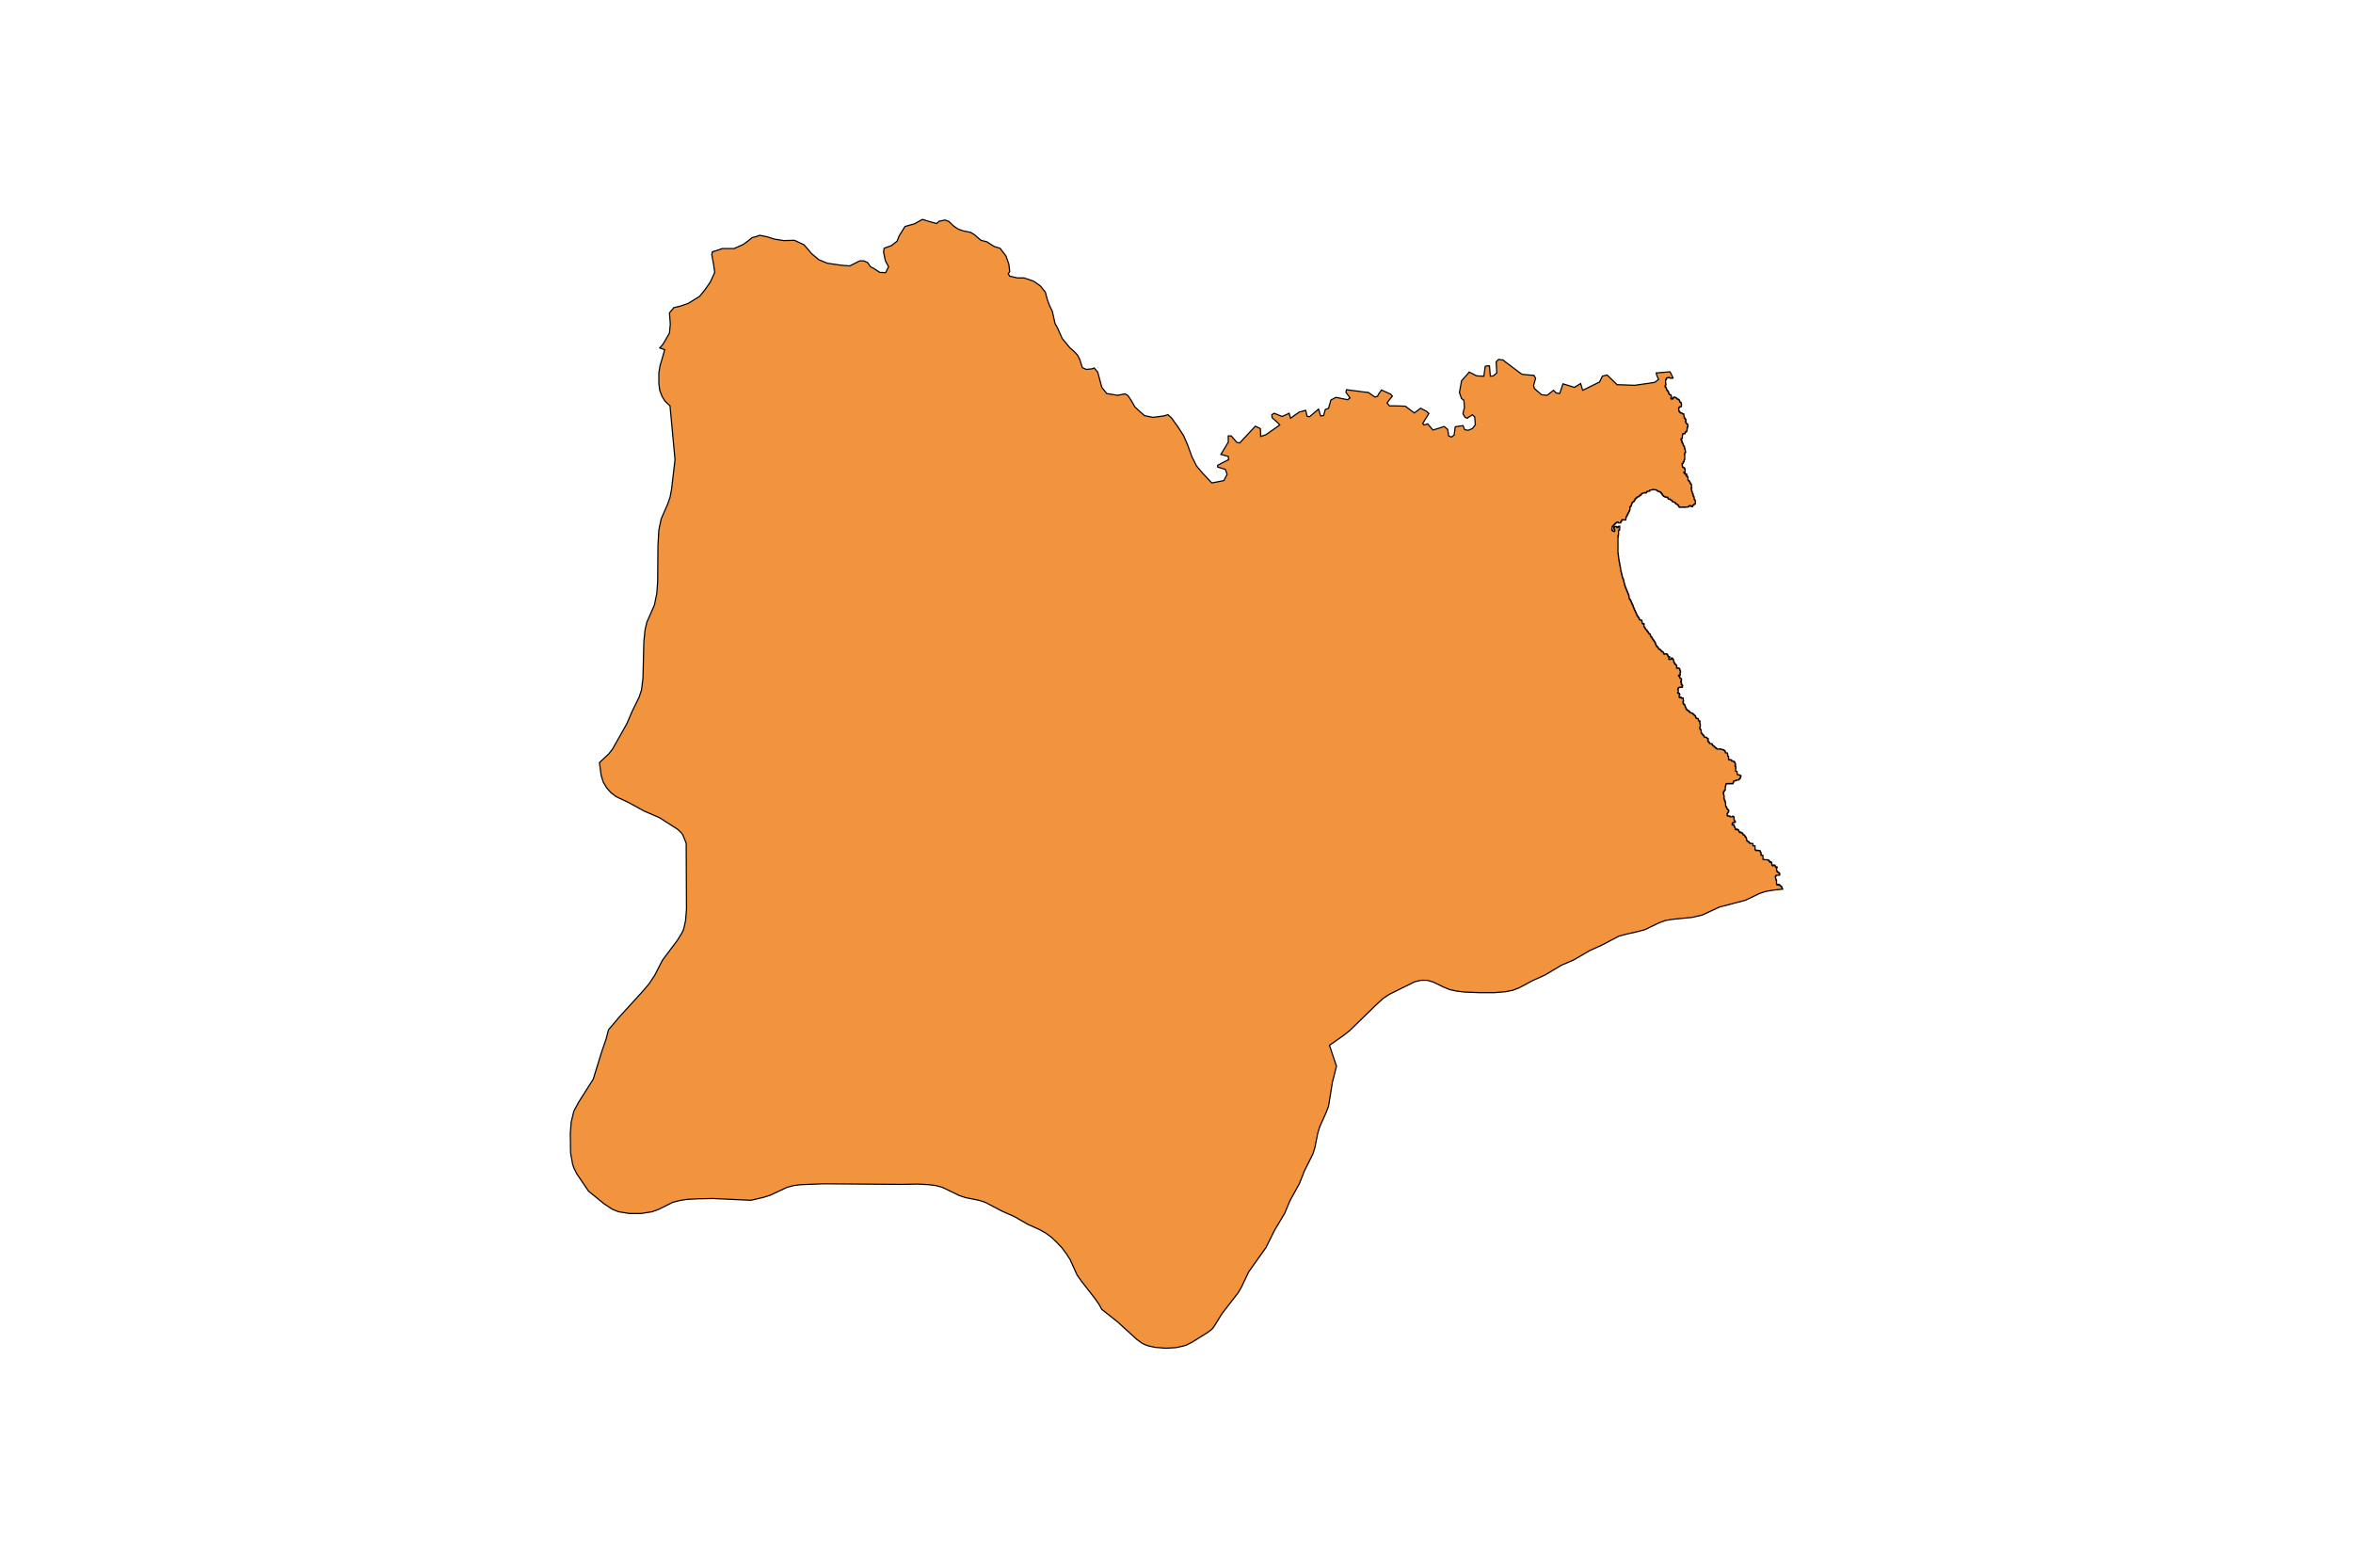 <?xml version="1.0" encoding="utf-8"?>
<!-- Generator: Adobe Illustrator 24.2.3, SVG Export Plug-In . SVG Version: 6.00 Build 0)  -->
<svg version="1.1" id="Layer_1" xmlns="http://www.w3.org/2000/svg" xmlns:xlink="http://www.w3.org/1999/xlink" x="0px" y="0px"
	 viewBox="0 0 800 533" style="enable-background:new 0 0 800 533;" xml:space="preserve">
<style type="text/css">
	.st0{fill:#F2933D;stroke:#000000;stroke-width:0.4;stroke-miterlimit:9;}
</style>
<polygon class="st0" points="606,302.2 606,302.1 605.9,302.1 605.9,301.8 605.8,301.8 605.8,301.6 605.8,301.6 605.8,301.5 
	605.6,301.5 605.6,301.3 605.5,301.3 605.5,301.2 605.3,301.2 605.3,301.1 605.1,301.1 605.1,301 605,301 605,300.7 604.6,300.7 
	604.6,300.9 604.2,300.9 604.2,300.7 604.1,300.7 604.1,300.6 604,300.6 604,300.5 604,300.5 604,299.3 603.9,299.3 603.9,299.1 
	603.8,299.1 603.8,298.8 603.7,298.8 603.7,298.3 603.6,298.3 603.6,298 603.7,298 603.7,297.9 603.8,297.9 603.8,297.7 604,297.7 
	604,297.6 604.9,297.6 604.9,297.5 605,297.5 605,297.4 605.1,297.4 605.1,297 605,297 605,296.9 604.9,296.9 604.9,296.8 
	604.8,296.8 604.8,296.6 604.4,296.6 604.4,296.4 604.3,296.4 604.3,296.3 604.2,296.3 604.2,296.2 604.1,296.2 604.1,295.9 
	604,295.9 604,295.6 604,295.6 604,295.4 604,295.4 604,295.2 604.1,295.2 604.1,295 604.2,295 604.2,294.8 604.1,294.8 
	604.1,294.7 603.8,294.7 603.8,294.8 603.7,294.8 603.7,294.7 603.6,294.7 603.6,294.4 603.5,294.4 603.5,294.2 603.3,294.2 
	603.3,294.1 602.9,294.1 602.9,294.4 602.7,294.4 602.7,294.2 602.5,294.2 602.5,294 602.4,294 602.4,293.4 602.3,293.4 
	602.3,293.2 602.1,293.2 602.1,293 601.8,293 601.8,293.2 601.7,293.2 601.7,292.9 601.6,292.9 601.6,292.7 601.5,292.7 
	601.5,292.6 601.3,292.6 601.3,292.4 600.9,292.4 600.9,292.3 599.8,292.3 599.8,292.2 599.4,292.2 599.4,290.9 599.3,290.9 
	599.3,290.8 598.7,290.8 598.7,290.4 598.8,290.4 598.8,290.2 598.7,290.2 598.7,289.8 598.6,289.8 598.6,289.7 598.5,289.7 
	598.5,289.6 598.5,289.6 598.5,289.3 598.3,289.3 598.3,289.2 597.8,289.2 597.8,289.1 597.5,289.1 597.5,289.2 597.1,289.2 
	597.1,289.1 596.9,289.1 596.9,289 596.8,289 596.8,288.8 596.7,288.8 596.7,287.8 596.7,287.8 596.7,287.6 596.1,287.6 
	596.1,287.5 596,287.5 596,286.8 595.2,286.8 595.2,286.7 594.9,286.7 594.9,286.6 594.7,286.6 594.7,286.3 594.6,286.3 
	594.6,286.2 594.5,286.2 594.5,286.1 594.2,286.1 594.2,286 594,286 594,285.8 594,285.8 594,285.7 593.9,285.7 593.9,285.6 
	593.8,285.6 593.8,285 593.7,285 593.7,284.8 593.6,284.8 593.6,284.6 593.5,284.6 593.5,284.5 593.4,284.5 593.4,284.4 
	593.3,284.4 593.3,284.3 593.2,284.3 593.2,284 593.1,284 593.1,283.9 592.8,283.9 592.8,283.8 592.6,283.8 592.6,283.5 
	592.5,283.5 592.5,283.3 592.4,283.3 592.4,283.2 592.1,283.2 592.1,283.1 591.9,283.1 591.9,282.9 591.7,282.9 591.7,283.1 
	591.5,283.1 591.5,282.9 591.4,282.9 591.4,282.8 591.3,282.8 591.3,282.7 591.2,282.7 591.2,282.5 591.2,282.5 591.2,282.3 
	591.1,282.3 591.1,282.2 590.9,282.2 590.9,282.1 590.8,282.1 590.8,282 590.6,282 590.6,281.9 590.5,281.9 590.5,282 590.4,282 
	590.4,282.1 590.1,282.1 590.1,281.9 590,281.9 590,281.5 589.9,281.5 589.9,281.4 589.8,281.4 589.8,281.1 589.7,281.1 589.7,281 
	589.6,281 589.6,280.4 589.2,280.4 589.2,280.5 589,280.5 589,280.4 588.9,280.4 588.9,280.1 589,280.1 589,279.8 589.2,279.8 
	589.2,279.7 589.5,279.7 589.5,279.6 590,279.6 590,279.3 589.9,279.3 589.9,279.2 589.8,279.2 589.8,279 589.7,279 589.7,278.9 
	589.6,278.9 589.6,278.4 589.5,278.4 589.5,278.1 589.6,278.1 589.6,277.8 589.5,277.8 589.5,277.7 589.3,277.7 589.3,277.5 
	589.1,277.5 589.1,277.7 588.2,277.7 588.2,277.5 588,277.5 588,277.4 587.9,277.4 587.9,277.5 587.5,277.5 587.5,277.4 
	587.4,277.4 587.4,277.3 587.3,277.3 587.3,277.2 587.2,277.2 587.2,276.7 587.3,276.7 587.3,276.5 587.4,276.5 587.4,276.3 
	587.5,276.3 587.5,276.2 587.6,276.2 587.6,276.1 587.7,276.1 587.7,275.7 587.8,275.7 587.8,275.6 587.7,275.6 587.7,275.5 
	587.6,275.5 587.6,275.4 587.6,275.4 587.6,275.3 587.4,275.3 587.4,275.1 587.3,275.1 587.3,275 587.2,275 587.2,274.9 
	587.1,274.9 587.1,274.5 587,274.5 587,274.4 586.9,274.4 586.9,274.3 586.8,274.3 586.8,274.1 586.7,274.1 586.7,273.3 
	586.7,273.3 586.7,273 586.6,273 586.6,272.5 586.5,272.5 586.5,272.3 586.4,272.3 586.4,272.1 586.3,272.1 586.3,271.8 
	586.2,271.8 586.2,271.4 586.1,271.4 586.1,271.3 586.2,271.3 586.2,270.6 586.1,270.6 586.1,270.1 586,270.1 586,269.8 
	585.9,269.8 585.9,269.4 586,269.4 586,269.2 586.1,269.2 586.1,269.1 586.2,269.1 586.2,268.9 586.3,268.9 586.3,268.8 
	586.4,268.8 586.4,268.6 586.5,268.6 586.5,268.5 586.6,268.5 586.6,267.4 586.7,267.4 586.7,267.2 586.7,267.2 586.7,267 
	586.8,267 586.8,266.6 586.9,266.6 586.9,266.5 587.2,266.5 587.2,266.4 587.5,266.4 587.5,266.5 587.8,266.5 587.8,266.4 
	587.9,266.4 587.9,266.5 588.1,266.5 588.3,266.5 588.3,266.4 588.8,266.4 588.8,266.5 589,266.5 589,266.4 589.2,266.4 
	589.2,266.2 589.3,266.2 589.3,266 589.4,266 589.4,265.8 589.4,265.8 589.4,265.6 589.6,265.6 589.6,265.5 590,265.5 590,265.4 
	590.3,265.4 590.3,265.3 590.4,265.3 590.4,265.2 591.2,265.2 591.2,265 591.3,265 591.3,264.9 591.4,264.9 591.4,264.8 
	591.5,264.8 591.5,264.7 591.6,264.7 591.6,264.6 591.7,264.6 591.7,264.3 591.8,264.3 591.8,264.1 591.9,264.1 591.9,263.8 
	591.8,263.8 591.8,263.7 591.7,263.7 591.7,263.6 591.5,263.6 591.5,263.5 591.2,263.5 591.2,263.4 590.7,263.4 590.7,263.2 
	590.6,263.2 590.6,262.7 590.6,262.3 590.3,262.3 590.3,262.2 590.1,262.2 590.1,261.3 590.2,261.3 590.2,260.7 590,260.7 
	590,260.6 589.9,260.6 589.9,260.2 590,260.2 590,260.1 590.1,260.1 590.1,259.9 590,259.9 590,259.6 589.9,259.6 589.9,259.3 
	589.8,259.3 589.8,259.2 589.7,259.2 589.7,259 589.6,259 589.6,258.9 589.4,258.9 589.4,258.8 588.9,258.8 588.9,258.7 
	588.8,258.7 588.8,258.6 588.7,258.6 588.7,258.4 588.5,258.4 588.5,258.3 588,258.3 588,258.4 587.9,258.4 587.9,258.3 
	587.8,258.3 587.8,258.1 587.7,258.1 587.7,257.2 587.6,257.2 587.6,257.1 587.4,257.1 587.4,256.4 587.4,256.3 587.3,256.3 
	587.3,256 586.7,256 586.7,255.8 586.6,255.8 586.6,255.5 586.5,255.5 586.5,255.3 586.4,255.3 586.4,255.2 586.3,255.2 
	586.3,255.1 586,255.1 586,254.9 585.7,254.9 585.7,254.8 585.1,254.8 585.1,254.7 584.9,254.7 584.9,254.6 584.7,254.6 
	584.7,254.7 583.9,254.7 583.9,254.6 583.7,254.6 583.7,254.5 583.5,254.5 583.5,254.3 583.3,254.3 583.3,254.2 583.2,254.2 
	583.2,254.1 583.1,254.1 583.1,254 583,254 583,253.9 582.9,253.9 582.9,253.7 582.6,253.7 582.6,253.6 582.4,253.6 582.4,253.4 
	582.3,253.4 582.3,253.3 582.2,253.3 582.2,253.1 582.1,253.1 582.1,253 582.1,253 582.1,252.9 581.7,252.9 581.7,252.8 
	581.2,252.8 581.2,252.7 581.2,252.7 581.2,252.4 581.1,252.4 581.1,252.3 581,252.3 581,252.2 580.7,252.2 580.7,251.9 
	580.6,251.9 580.6,251.8 580.7,251.8 580.7,251.7 580.8,251.7 580.8,251.2 580.7,251.2 580.7,251.1 580.5,251.1 580.5,251 
	580.3,251 580.3,250.9 580.3,250.9 580.3,250.7 579.6,250.7 579.6,250.6 579.5,250.6 579.5,250.4 579.4,250.4 579.4,250.3 
	579.3,250.3 579.3,250.1 579.2,250.1 579.2,250 579.1,250 579.1,249.9 579,249.9 579,249.8 578.9,249.8 578.9,249.7 578.8,249.7 
	578.8,249.5 578.7,249.5 578.7,249.4 578.6,249.4 578.6,249.3 578.5,249.3 578.5,249.2 578.4,249.2 578.4,248.9 578.4,248.9 
	578.4,248.3 578.3,248.3 578.3,248.1 578.2,248.1 578.2,248 578.1,248 578.1,247.9 578,247.9 578,247.7 577.9,247.7 577.9,247.3 
	578,247.3 578,247 578.1,247 578.1,246.3 578,246.3 578,245.8 577.9,245.8 577.9,245.3 578,245.3 578,245.2 577.8,245.2 
	577.8,245.1 577.5,245.1 577.5,245 577.5,245 577.5,244.7 577.4,244.7 577.4,244.4 577.3,244.4 577.3,244.3 576.8,244.3 
	576.8,244.1 576.6,244.1 576.6,244 576.6,244 576.6,243.9 576.5,243.9 576.5,243.5 576.4,243.5 576.4,243.4 576.3,243.4 
	576.3,243.3 576.2,243.3 576.2,243.2 576,243.2 576,243 575.9,243 575.9,242.9 575.7,242.9 575.7,242.8 575.7,242.8 575.7,242.7 
	575.5,242.7 575.5,242.6 575.4,242.6 575.4,242.4 574.8,242.4 574.8,242.3 574.7,242.3 574.7,242.2 574.6,242.2 574.6,242.1 
	574.5,242.1 574.5,242 574.3,242 574.3,241.8 574.2,241.8 574.2,241.7 574,241.7 574,241.6 573.9,241.6 573.9,241.5 573.7,241.5 
	573.7,241.4 573.5,241.4 573.5,241.1 573.3,241.1 573.3,240.9 573.2,240.9 573.2,240.6 573.1,240.6 573.1,240.4 573,240.4 
	573,240.2 572.9,240.2 572.9,240 572.9,240 572.9,239.8 572.8,239.8 572.8,239.6 572.6,239.6 572.6,239.4 572.5,239.4 572.5,239.3 
	572.3,239.3 572.3,239 572.2,239 572.2,238.7 572.3,238.7 572.3,238.4 572.4,238.4 572.4,238.2 572.3,238.2 572.3,237.4 
	572.2,237.4 572.2,237.3 572.1,237.3 572.1,237.4 571.7,237.4 571.7,237.3 571.6,237.3 571.6,237.2 571.5,237.2 571.5,237 
	571.2,237 571.2,237.2 571,237.2 571,237 570.9,237 570.9,236.4 571.1,236.4 571.1,236 571,236 571,235.8 570.9,235.8 570.9,235.7 
	570.4,235.7 570.4,235.5 570.5,235.5 570.5,235.4 570.6,235.4 570.6,234.5 570.4,234.5 570.4,234.4 570.5,234.4 570.5,234 
	570.7,234 570.7,233.8 570.9,233.8 570.9,233.7 571.3,233.7 571.3,233.6 571.4,233.6 571.4,233.7 572,233.7 572,233.4 571.9,233.4 
	571.9,233.3 572,233.3 572,233.2 572.1,233.2 572.1,233.1 572,233.1 572,233 571.9,233 571.9,232.8 571.8,232.8 571.8,232.7 
	571.6,232.7 571.6,232.6 571.7,232.6 571.7,232.1 571.6,232.1 571.6,231.9 571.4,231.9 571.4,231.6 571.6,231.6 571.6,231.4 
	571.7,231.4 571.7,230.8 571.5,230.8 571.5,230.7 571.3,230.7 571.3,230.5 571.2,230.5 571.2,230.4 571.1,230.4 571.1,230.3 
	571,230.3 571,230.2 571.1,230.2 571.1,230.1 571.1,230.1 571.1,229.9 570.9,229.9 570.9,229.8 570.7,229.8 570.7,229.6 571,229.6 
	571,229.5 571.3,229.5 571.3,229.3 571.2,229.3 571.2,228.7 571.3,228.7 571.3,228.5 571.4,228.5 571.4,228.3 571.3,228.3 
	571.3,228 571.2,228 571.2,227.8 571.1,227.8 571.1,227.7 571.1,227.7 571.1,227.4 571,227.4 571,227.3 570.9,227.3 570.9,227.2 
	570.6,227.2 570.6,227.1 570.4,227.1 570.4,227.2 570,227.2 570,226.9 570.1,226.9 570.1,226.3 570,226.3 570,226.2 569.9,226.2 
	569.9,226.1 569.8,226.1 569.8,226 569.7,226 569.7,225.9 569.6,225.9 569.6,225.7 569.4,225.7 569.4,225.5 569.3,225.5 
	569.3,225.4 569.3,225.4 569.3,225.3 569.2,225.3 569.2,225.1 569.1,225.1 569.1,224.9 569,224.9 569,224.3 568.9,224.3 
	568.9,224.2 568.8,224.2 568.8,224.1 568.7,224.1 568.7,223.9 568.6,223.9 568.6,223.8 568.5,223.8 568.5,223.7 568.3,223.7 
	568.3,223.8 568.2,223.8 568.2,224.1 568,224.1 568,224.2 567.4,224.2 567.4,223.8 567.5,223.8 567.5,223.7 567.5,223.7 
	567.5,223.6 567.6,223.6 567.6,223.5 567.7,223.5 567.7,223.3 567.3,223.3 567.3,223.2 567.2,223.2 567.2,223.1 567.1,223.1 
	567.1,222.9 567,222.9 567,222.6 566.9,222.6 566.9,222.5 566.8,222.5 566.8,222.4 566.7,222.4 566.7,222.3 566.6,222.3 
	566.6,222.4 566.3,222.4 566.3,222.3 565.9,222.3 565.9,222.4 565.7,222.4 565.7,222.1 565.6,222.1 565.6,221.9 565.6,221.9 
	565.6,221.8 565.5,221.8 565.5,221.7 565.2,221.7 565.2,221.5 565,221.5 565,221.4 564.9,221.4 564.9,221.3 564.8,221.3 
	564.8,221.2 564.7,221.2 564.7,221.1 564.6,221.1 564.6,220.9 564.3,220.9 564.3,220.8 564.2,220.8 564.2,220.7 564.1,220.7 
	564.1,220.6 563.9,220.6 563.9,220.5 563.8,220.5 563.8,220.2 563.8,220.2 563.8,220.1 563.7,220.1 563.7,220 563.6,220 
	563.6,219.9 563.3,219.9 563.3,219.7 563.2,219.7 563.2,219.4 563.1,219.4 563.1,219.3 563,219.3 563,219.1 562.9,219.1 562.9,219 
	562.9,219 562.9,218.7 562.8,218.7 562.8,218.5 562.7,218.5 562.7,218.3 562.6,218.3 562.6,218.1 562.4,218.1 562.4,217.8 
	562.3,217.8 562.3,217.7 562.2,217.7 562.2,217.6 562.1,217.6 562.1,217.5 562,217.5 562,217.3 561.9,217.3 561.9,217.2 
	561.8,217.2 561.8,217 561.7,217 561.7,216.7 561.5,216.7 561.5,216.6 561.4,216.6 561.4,216.5 561.3,216.5 561.3,216.2 
	561.2,216.2 561.2,216.1 561.1,216.1 561.1,216 561.1,216 561.1,215.6 560.9,215.6 560.9,215.5 560.7,215.5 560.7,215.4 
	560.6,215.4 560.6,215.3 560.5,215.3 560.5,215 560.4,215 560.4,214.9 560.3,214.9 560.3,214.8 560.2,214.8 560.2,214.7 
	560.1,214.7 560.1,214.6 560,214.6 560,214.4 559.9,214.4 559.9,214.1 559.6,214.1 559.6,214 559.5,214 559.5,213.8 559.4,213.8 
	559.4,213.6 559.3,213.6 559.3,213.5 559.2,213.5 559.2,213.4 559.2,213.4 559.2,213.2 559,213.2 559,213 558.9,213 558.9,212.4 
	559,212.4 559,212.2 558.9,212.2 558.9,212 558.7,212 558.7,212.2 558.6,212.2 558.6,212 558.4,212 558.4,211.9 558.3,211.9 
	558.3,211.6 558.3,211.6 558.3,211.2 558.2,211.2 558.2,211 558.1,211 558.1,210.8 557.6,210.8 557.5,210.8 557.5,210.7 
	557.4,210.7 557.4,210.5 557.4,210.5 557.4,210.4 557.3,210.4 557.3,210.1 557.2,210.1 557.2,210 557.1,210 557.1,209.9 557,209.9 
	557,209.8 556.9,209.8 556.9,209.5 556.8,209.5 556.8,209.4 556.7,209.4 556.7,209.3 556.6,209.3 556.6,209.2 556.5,209.2 
	556.5,208.9 556.5,208.9 556.5,208.8 556.4,208.8 556.4,208.6 556.3,208.6 556.3,208.4 556.2,208.4 556.2,208.2 556.1,208.2 
	556.1,208 556,208 556,207.7 555.9,207.7 555.9,207.5 555.8,207.5 555.8,207.4 555.7,207.4 555.7,207.1 555.6,207.1 555.6,207 
	555.6,207 555.6,206.9 555.5,206.9 555.5,206.6 555.4,206.6 555.4,206.4 555.3,206.4 555.3,206 555.2,206 555.2,205.8 555.1,205.8 
	555.1,205.6 555,205.6 555,205.4 554.9,205.4 554.9,205.2 554.8,205.2 554.8,205 554.7,205 554.7,204.8 554.7,204.8 554.7,204.6 
	554.6,204.6 554.6,204.5 554.5,204.5 554.5,204.2 554.4,204.2 554.4,204 554.3,204 554.3,203.9 554.2,203.9 554.2,203.8 
	554.1,203.8 554.1,203.6 554,203.6 554,203.5 553.9,203.5 553.9,202.8 553.8,202.8 553.8,202.5 553.8,202.5 553.8,202.3 
	553.7,202.3 553.7,202.1 553.6,202.1 553.6,201.8 553.5,201.8 553.5,201.6 553.4,201.6 553.4,201.3 553.3,201.3 553.3,201.1 
	553.2,201.1 553.2,200.9 553.1,200.9 553.1,200.6 553,200.6 553,200.4 552.9,200.4 552.9,200.1 552.8,200.1 552.8,199.9 
	552.8,199.9 552.8,199.8 552.7,199.8 552.7,199.7 552.6,199.7 552.6,199.3 552.5,199.3 552.5,199.1 552.4,199.1 552.4,198.7 
	552.3,198.7 552.3,198.3 552.2,198.3 552.2,197.9 552.1,197.9 552.1,197.4 552,197.4 552,197 551.9,197 551.9,196.8 551.8,196.8 
	551.8,196.7 551.7,196.7 551.7,196.3 551.6,196.3 551.6,195.9 551.5,195.9 551.5,195.5 551.4,195.5 551.4,195.1 551.3,195.1 
	551.3,194.7 551.2,194.7 551.2,194.3 551.1,194.3 551.1,193.9 551,193.9 551,193.5 551,193.5 551,193.1 550.9,193.1 550.9,192.6 
	550.8,192.6 550.8,192.1 550.7,192.1 550.7,191.5 550.6,191.5 550.6,191 550.5,191 550.5,190.5 550.4,190.5 550.4,189.8 
	550.3,189.8 550.3,189 550.2,189 550.2,188.2 550.1,188.2 550.1,187.4 550.1,187.4 550.1,183.3 550.1,183.3 550.1,182.5 
	550.2,182.5 550.2,182.4 550.1,182.4 550.1,182 550.2,182 550.2,181.9 550.3,181.9 550.3,180.4 550.4,180.4 550.4,180.2 
	550.6,180.2 550.6,180.1 550.7,180.1 550.7,178.9 550.4,178.9 550.4,179 550.3,179 550.3,179.1 550.2,179.1 550.2,179.2 
	550.1,179.2 550.1,179.4 549.8,179.4 549.8,179.2 549.7,179.2 549.7,179.1 549.6,179.1 549.6,179 549.1,179 549.1,179.1 
	548.9,179.1 548.9,179.2 548.8,179.2 548.8,179.4 548.7,179.4 548.7,179.7 548.8,179.7 548.8,180 548.9,180 548.9,180.1 549,180.1 
	549,180.6 548.9,180.6 548.9,180.7 548.7,180.7 548.7,180.6 548.3,180.6 548.3,180.4 548.3,180.4 548.3,180.3 548,180.3 548,180 
	548.1,180 548.1,179.2 548.2,179.2 548.2,179 548.3,179 548.3,178.9 548.4,178.9 548.4,178.8 548.5,178.8 548.5,178.6 548.7,178.6 
	548.7,178.5 548.8,178.5 548.8,178.4 548.9,178.4 548.9,178.3 549,178.3 549,178.2 549.1,178.2 549.1,178 549.3,178 549.3,177.8 
	549.6,177.8 549.6,177.7 549.7,177.7 549.7,177.5 550.2,177.5 550.2,177.8 551,177.8 551,177.7 551,177.7 551,177.5 551.1,177.5 
	551.1,177.4 551.2,177.4 551.2,177.2 551.3,177.2 551.3,177.1 551.4,177.1 551.4,176.8 551.5,176.8 551.5,176.7 551.9,176.7 
	551.9,176.8 552.7,176.8 552.7,176.6 552.8,176.6 552.8,176.2 552.8,176.2 552.8,176 552.9,176 552.9,175.7 553,175.7 553,175.5 
	553.1,175.5 553.1,175.4 553.2,175.4 553.2,175.1 553.3,175.1 553.3,175 553.4,175 553.4,174.8 553.5,174.8 553.5,174.5 
	553.6,174.5 553.6,174.4 553.7,174.4 553.7,174.3 553.8,174.3 553.8,174.3 553.8,174.1 553.8,174.1 553.8,173.9 553.9,173.9 
	553.9,173.8 554,173.8 554,173.6 554.1,173.6 554.1,173.2 554.2,173.2 554.2,172.6 554.1,172.6 554.1,172.4 554.2,172.4 
	554.2,172.3 554.4,172.3 554.4,172.1 554.5,172.1 554.5,172 554.6,172 554.6,171.9 554.7,171.9 554.7,171.7 554.7,171.7 
	554.7,171.4 554.8,171.4 554.8,171.2 554.9,171.2 554.9,170.9 555,170.9 555,170.8 555.1,170.8 555.1,170.7 555.3,170.7 
	555.3,170.6 555.4,170.6 555.4,170.5 555.6,170.5 555.6,170.3 555.6,170.3 555.6,170.2 555.7,170.2 555.7,170.1 555.8,170.1 
	555.8,170 555.9,170 555.9,169.7 556,169.7 556,169.6 556.1,169.6 556.1,169.5 556.2,169.5 556.2,169.4 556.4,169.4 556.4,169.3 
	556.5,169.3 556.5,169.1 556.6,169.1 556.6,169 556.8,169 556.8,168.9 557.1,168.9 557.1,168.9 557.1,168.9 557.1,168.8 
	557.2,168.8 557.3,168.8 557.3,168.7 557.4,168.7 557.4,168.5 557.5,168.5 557.5,168.4 557.6,168.4 557.7,168.4 557.7,168.3 
	557.8,168.3 557.8,168.4 557.9,168.4 557.9,168.2 558,168.2 558,168.1 558.1,168.1 558.1,167.9 558.2,167.9 558.2,167.8 
	558.4,167.8 558.4,167.7 558.7,167.7 558.7,167.6 559.2,167.6 559.2,167.5 559.5,167.5 559.5,167.6 559.7,167.6 559.7,167.5 
	559.8,167.5 559.8,167.3 559.9,167.3 559.9,167.2 560,167.2 560,167.1 560.3,167.1 560.3,167 560.8,167 560.8,166.9 560.9,166.9 
	560.9,166.7 561,166.7 561,166.6 561.7,166.6 561.7,166.5 562,166.5 562,166.4 562.1,166.4 562.1,166.5 562.9,166.5 562.9,166.6 
	563.2,166.6 563.2,166.7 563.4,166.7 563.4,166.9 563.7,166.9 563.7,167 563.8,167 563.8,167.1 564.1,167.1 564.1,167.2 
	564.4,167.2 564.4,167.3 564.6,167.3 564.6,167.5 564.7,167.5 564.7,167.6 564.8,167.6 564.8,167.7 564.9,167.7 564.9,167.8 
	565,167.8 565,167.9 565.1,167.9 565.1,168.1 565.2,168.1 565.2,168.3 565.3,168.3 565.3,168.4 565.4,168.4 565.4,168.5 
	565.6,168.5 565.6,168.7 565.6,168.7 565.6,168.8 566,168.8 566,168.9 566.1,168.9 566.1,169 566.4,169 566.4,169.1 566.7,169.1 
	566.7,169 566.9,169 566.9,169.1 567,169.1 567,169.3 567.1,169.3 567.1,169.5 567.2,169.5 567.2,169.6 567.3,169.6 567.3,169.7 
	567.8,169.7 567.8,169.9 568,169.9 568,170 568.2,170 568.2,170.1 568.4,170.1 568.4,170.2 568.4,170.2 568.4,170.3 568.6,170.3 
	568.6,170.5 568.7,170.5 568.7,170.6 568.8,170.6 568.8,170.7 569.3,170.7 569.3,170.8 569.5,170.8 569.5,170.9 569.6,170.9 
	569.6,171.1 569.7,171.1 569.7,171.3 569.9,171.3 569.9,171.4 570.1,171.4 570.1,171.5 570.4,171.5 570.4,171.7 570.5,171.7 
	570.5,171.8 570.6,171.8 570.6,171.9 570.7,171.9 570.7,172 570.8,172 570.8,172.3 570.9,172.3 570.9,172.4 571.1,172.4 
	571.1,172.5 571.6,172.5 571.6,172.4 572.1,172.4 572.1,172.5 572.4,172.5 572.4,172.4 572.8,172.4 572.8,172.5 573,172.5 
	573,172.4 573.9,172.4 573.9,172.3 574.2,172.3 574.2,172.1 574.3,172.1 574.3,172 574.5,172 574.5,171.9 574.7,171.9 574.7,172 
	574.9,172 574.9,172.1 575.1,172.1 575.1,172.3 575.4,172.3 575.4,172.1 575.5,172.1 575.5,171.9 575.6,171.9 575.6,171.8 
	575.7,171.8 575.7,171.7 575.9,171.7 575.9,171.5 576.1,171.5 576.1,171.4 576.3,171.4 576.3,171.3 576.4,171.3 576.4,170.2 
	576.3,170.2 576.3,170 576.2,170 576.2,169.9 576.1,169.9 576.1,169.7 576,169.7 576,169 575.9,169 575.9,168.8 575.9,168.8 
	575.7,168.8 575.7,168.5 575.7,168.5 575.7,168.4 575.6,168.4 575.6,168.3 575.7,168.3 575.7,168.1 575.6,168.1 575.6,167.9 
	575.5,167.9 575.5,167.8 575.4,167.8 575.4,167.3 575.3,167.3 575.3,167.1 575.2,167.1 575.2,166.7 575.1,166.7 575.1,166.3 
	575,166.3 575,165.9 575.2,165.9 575.2,165.8 575.1,165.8 575.1,164.8 575,164.8 575,164.6 574.8,164.6 574.8,164.5 574.8,164.5 
	574.8,164.3 574.7,164.3 574.7,164.2 574.6,164.2 574.6,164 574.5,164 574.5,163.7 574.4,163.7 574.4,163.6 574.3,163.6 
	574.3,163.5 574.2,163.5 574.2,163.4 574,163.4 574,163.2 573.9,163.2 573.9,162.4 573.9,162.4 573.9,162.3 573.8,162.3 573.8,162 
	573.7,162 573.7,161.9 573.4,161.9 573.4,161.8 573.3,161.8 573.3,161.7 573.4,161.7 573.4,161.4 573.5,161.4 573.5,161.3 
	573.4,161.3 573.4,161.2 573.3,161.2 573.3,161.1 573.2,161.1 573.2,161.3 573,161.3 573,161.1 572.9,161.1 572.9,161 572.7,161 
	572.7,160.8 572.6,160.8 572.6,160.7 572.5,160.7 572.5,160.5 572.7,160.5 572.7,160.6 572.9,160.6 572.9,160.2 572.9,160.2 
	572.9,159.8 572.9,159.8 572.9,159.5 572.8,159.5 572.8,159.3 572.7,159.3 572.7,159 572.3,159 572.3,158.9 572.2,158.9 
	572.2,158.8 572.1,158.8 572.1,158.7 572,158.7 572,158.4 572,158.4 572,158.1 571.9,158.1 571.9,157.7 572,157.7 572,157.6 
	572.1,157.6 572.1,157.5 572.3,157.5 572.3,157.1 572.4,157.1 572.4,157 572.5,157 572.5,156.9 572.6,156.9 572.6,156.3 
	572.7,156.3 572.7,156.2 572.8,156.2 572.8,154.7 572.7,154.7 572.7,154.4 572.8,154.4 572.8,154 572.9,154 572.9,153.9 573,153.9 
	573,153.8 573.1,153.8 573.1,153.6 573,153.6 573,153 572.9,153 572.9,152.9 572.9,152.9 572.9,152.6 572.8,152.6 572.8,152.3 
	572.7,152.3 572.7,151.8 572.6,151.8 572.6,151.7 572.5,151.7 572.5,151.6 572.4,151.6 572.4,151.4 572.3,151.4 572.3,151.1 
	572.2,151.1 572.2,150.8 572.1,150.8 572.1,150.6 572,150.6 572,150.5 571.9,150.5 571.9,150.4 571.8,150.4 571.8,150.3 
	571.9,150.3 571.9,150 571.8,150 571.8,149.8 571.7,149.8 571.7,149.7 571.6,149.7 571.6,149.4 571.5,149.4 571.5,149.3 
	571.6,149.3 571.6,149.2 571.8,149.2 571.8,149.1 571.9,149.1 571.9,148.9 572,148.9 572,148.2 572,148.2 572,148 572.1,148 
	572.1,147.5 572.3,147.5 572.3,147.4 572.4,147.4 572.4,147.5 572.9,147.5 572.9,147.4 572.9,147.4 572.9,147 573,147 573,146.9 
	573.1,146.9 573.2,146.9 573.2,146.8 573.3,146.8 573.3,146.7 573.5,146.7 573.5,146.3 573.6,146.3 573.6,145.8 573.7,145.8 
	573.7,145.6 573.6,145.6 573.6,145.5 573.7,145.5 573.7,145.1 573.9,145.1 573.9,144.5 573.8,144.5 573.8,144.4 573.8,144.3 
	573.7,144.3 573.7,144.1 573.5,144.1 573.5,144 573.3,144 573.3,143.8 573.2,143.8 573.2,143.4 573.1,143.4 573.1,143.3 573,143.3 
	573,143.2 573.1,143.2 573.1,143.1 573.2,143.1 573.2,142.6 573.1,142.6 573.1,142.5 572.9,142.5 572.9,142.3 572.9,142.3 
	572.9,142.2 572.8,142.2 572.8,142.1 572.7,142.1 572.7,142 572.6,142 572.6,141.5 572.5,141.5 572.5,140.8 572.4,140.8 
	572.4,140.7 572,140.7 572,140.5 571.6,140.5 571.6,140.4 571.4,140.4 571.4,140.3 571.3,140.3 571.3,140.2 571.1,140.2 
	571.1,140.1 571.1,140.1 571.1,139.9 570.9,139.9 570.9,139.8 570.8,139.8 570.8,139.1 570.7,139.1 570.7,139 570.8,139 
	570.8,138.6 570.9,138.6 570.9,138.5 571,138.5 571,138.4 571.1,138.4 571.1,138.3 571.6,138.3 571.6,138.1 571.7,138.1 
	571.7,137.3 571.6,137.3 571.6,136.9 571.4,136.9 571.4,136.8 571.3,136.8 571.3,136.7 571.2,136.7 571.2,136.6 571.1,136.6 
	571.1,136.4 571.1,136.4 571.1,136.3 571,136.3 571,136.1 570.9,136.1 570.9,136 570.8,136 570.8,135.8 570.6,135.8 570.6,135.7 
	570.2,135.7 570.2,135.6 570.2,135.6 570.2,135.5 570.1,135.5 570.1,135.4 569.9,135.4 569.9,135.2 569.6,135.2 569.6,135.1 
	569.4,135.1 569.4,135 569.2,135 569.2,135.1 569,135.1 569,135.2 568.9,135.2 568.9,135.4 568.8,135.4 568.8,135.5 568.7,135.5 
	568.7,135.6 568.6,135.6 568.6,135.7 568.4,135.7 568.4,135.6 568.2,135.6 568.2,135.5 568.1,135.5 568.1,135.2 568.2,135.2 
	568.2,135.1 568.3,135.1 568.3,134.9 568.2,134.9 568.2,134.5 568.1,134.5 568.1,134.3 568,134.3 568,134.2 567.6,134.2 567.6,134 
	567.5,134 567.5,133.9 567.4,133.9 567.4,133.6 567.3,133.6 567.3,133.2 567.2,133.2 567.2,133.1 567.1,133.1 567.1,133 567,133 
	567,132.8 566.9,132.8 566.9,132.7 566.8,132.7 566.8,132.6 566.7,132.6 566.7,132.4 566.6,132.4 566.6,132.1 566.6,132.1 
	566.6,132 566.5,132 566.5,131.8 566.4,131.8 566.4,131.6 566.2,131.6 566.2,131.5 566.1,131.5 566.1,131.3 566.2,131.3 566.2,131 
	566.3,131 566.3,130.9 566.4,130.9 566.4,130.4 566.3,130.4 566.3,129.1 566.4,129.1 566.4,129 566.5,129 566.5,128.9 566.6,128.9 
	566.6,128.6 566.6,128.6 566.6,128.5 567.1,128.5 567.1,128.4 567.3,128.4 567.3,128.3 567.5,128.3 567.5,128.4 567.7,128.4 
	567.7,128.5 568,128.5 568,128.6 568.6,128.6 568.6,128.5 568.7,128.5 568.7,128.4 568.8,128.4 567.8,126.4 563.2,126.8 
	563.1,126.8 563.3,127.7 563.9,129 562.6,130 560,130.4 556.4,130.9 556,131 555.7,131 550.4,130.8 550.1,130.8 549.8,130.8 
	546.5,127.6 546.3,127.5 544.8,127.9 543.8,129.9 538.1,132.7 537.4,130.4 535.3,131.7 531.4,130.5 530.7,132.6 530.3,133.8 
	529,133.6 528.9,133.4 528.2,132.7 526,134.4 524.1,134.2 521.7,132.1 521.4,131.1 522.1,128.6 521.5,127.6 521.1,127.6 
	517.8,127.3 517.4,127.2 516.8,126.8 511.9,123.1 511,122.4 509.5,122.2 508.7,123 508.7,123.4 508.9,126.8 507.7,127.8 
	506.7,127.9 506.4,124.4 505.9,124.4 505,124.5 504.9,125 504.5,127.9 502.1,127.8 500.1,126.8 499.5,126.5 499.1,127 496.9,129.5 
	496.2,133.5 496.9,135.5 497.7,136.1 497.9,138.5 497.7,139.3 497.6,139.7 497.4,140.7 498.1,141.9 498.9,142.2 499.1,142 
	499.7,141.6 500.2,141.3 500.6,141 501.4,141.8 501.6,144.4 500.6,145.7 499.2,146.3 498,146.1 497.7,145.4 497.4,144.7 
	494.8,145.1 494.7,145.6 494.4,147.9 493.5,148.6 492.5,148.2 492.5,147.9 492.2,146 491,145 489.2,145.6 487.2,146.2 485.8,144.6 
	485.4,144.1 484.5,144.4 484.1,144.5 484,144.3 483.7,144 485.8,140.6 485.1,139.9 483,138.8 481.4,140 480.9,140.4 479.9,139.7 
	477.8,138.1 474.7,138 472.4,138 471.6,137 471.8,136.7 472.4,135.9 473.4,134.7 472.8,134 469.7,132.6 468.7,134 468.5,134.4 
	468.4,134.7 467.5,135 465.3,133.5 465.2,133.4 464.7,133.4 457.8,132.5 457.7,132.9 457.6,133.4 459,135.3 458.7,135.5 
	458.2,135.9 454.7,135.2 454.2,135.1 452.5,136 451.7,138.8 451.5,138.9 450.6,139.2 450,141.3 449,141.4 448.7,140.4 448.3,139.1 
	445.2,141.7 444.4,141.5 443.9,139.5 442.5,139.9 441.7,140.1 441.2,140.5 440.4,141 438.8,142.2 438.6,141.6 438.3,140.5 
	437.7,140.8 435.9,141.6 433.2,140.5 432.4,141 432.5,142 433.6,143 434.6,143.9 435.1,144.5 430.4,147.8 428.6,148.4 428.6,147.1 
	428.5,145.7 426.8,144.9 421.5,150.6 420.5,150.4 418.6,148.2 417.6,148.2 417.6,150.4 417.5,150.5 415.1,154.5 417.6,155.2 
	417.7,156.3 415.5,157.4 414,158.2 414,158.8 416.6,159.6 416.9,160.4 417.2,161.3 416.1,163.4 412,164.2 409,161 408.8,160.8 
	406.8,158.4 405.2,155.2 403.8,151.3 402.4,148.1 400.4,145 398.3,142.1 397.1,141 395.3,141.5 395,141.5 392,141.9 389.1,141.3 
	387.1,139.5 385.9,138.4 384.5,136 383.5,134.5 382.5,133.9 380,134.4 376.3,133.8 374.6,131.7 373.7,128.3 373.2,126.5 372,125.1 
	371.3,125.4 369.3,125.6 368,125 367.1,122.2 366.4,120.8 365.2,119.5 363.7,118.2 361.1,115 359.6,111.6 358.7,110 358.2,107.7 
	357.8,105.9 356.8,103.8 356.1,101.9 355.4,99.3 353.7,97.2 351.4,95.6 348.2,94.5 346,94.5 343.3,93.9 342.8,93.1 343.3,92.3 
	343,89.8 342.4,88.1 342,87 340,84.4 338,83.8 335.5,82.2 333.5,81.7 331.3,79.8 330,79 327.5,78.5 325.8,77.9 324.3,76.9 
	322.6,75.3 321.3,74.8 319.4,75.2 319.3,75.2 319,75.5 318.4,76 315.6,75.2 313.6,74.6 310.9,76.1 307.7,77 305.7,80.2 305,82 
	303.2,83.4 303.1,83.5 300.6,84.4 300.4,85.7 301,88.6 302.1,90.7 301.1,92.7 299.1,92.6 297.3,91.4 296,90.7 294.9,89.2 
	293.6,88.7 292.3,88.7 288.9,90.4 288.8,90.4 286.2,90.2 281.3,89.5 278.4,88.3 276,86.3 274.4,84.4 273.3,83.2 270.1,81.7 
	266.5,81.8 263.3,81.3 260.8,80.5 259.3,80.2 258.3,80 257.7,80.2 257.2,80.4 255.7,80.8 254.5,81.8 252.7,83.1 249.6,84.5 
	247.3,84.5 245.6,84.5 243.9,85.1 242.2,85.6 242,86.6 242.6,89.8 243,92.6 241.5,95.9 239.4,98.9 237.8,100.8 233.9,103.2 
	232.1,103.8 231.6,104 229.1,104.6 227.6,106.4 227.9,110.2 227.6,113.3 225.3,117.2 224.3,118.3 226,118.9 224.4,124.4 224,126.8 
	224,130.4 224.3,132.7 225.1,134.8 226.1,136.4 227.8,138 229.5,156.3 228.3,166.5 227.8,169.1 227,171.4 224.8,176.4 224,180.2 
	223.7,185.5 223.6,197.8 223.3,201.8 222.5,205.7 219.9,211.6 219.3,214.2 218.9,218.2 218.6,230.6 218.1,234.6 217.3,237 
	214.9,241.9 213.1,246.1 208.3,254.6 207,256.3 203.8,259.3 204.4,263.7 205.1,265.9 206.2,267.8 207.7,269.5 209.4,270.8 
	210.4,271.3 213.4,272.7 219.1,275.8 224.2,278 230.3,281.9 231.7,283.2 232.2,284 233.3,286.7 233.4,309 233.1,312.9 232.6,315.3 
	232.2,316.5 231.6,317.6 230.3,319.7 225.2,326.5 222.6,331.6 220.6,334.6 218.2,337.4 210.8,345.5 206.9,350.1 206,353.5 
	204.6,357.5 201.7,366.9 196.7,374.8 195.1,377.8 194.2,381.5 193.9,385.4 194,392 194.7,395.9 195.1,397.1 196.1,399.1 200.1,405 
	205.4,409.3 208.1,411.1 210.3,412 214.1,412.6 217.9,412.6 221.7,412 223.9,411.2 228.7,408.8 231,408.2 233.5,407.8 237.3,407.6 
	242.4,407.5 255.3,408.1 259.6,407.1 261.8,406.4 267.6,403.7 269.8,403.1 272.2,402.8 280.1,402.5 306.2,402.7 312.2,402.6 
	315.8,402.8 318.2,403.1 320.4,403.7 326.2,406.5 328.3,407.2 332.8,408.1 335,408.8 340.7,411.8 344.8,413.6 349.5,416.3 
	353.5,418.1 355.6,419.3 357.5,420.7 359.3,422.4 361,424.2 362.5,426.2 363.8,428.2 366.2,433.5 367.6,435.5 372.2,441.4 
	373.6,443.4 374.6,445.2 379.8,449.3 386.5,455.4 388.3,456.7 389.3,457.2 390.4,457.6 392.7,458.1 396.3,458.4 399.8,458.2 
	402.1,457.7 403.2,457.4 405.2,456.4 410.5,453.1 412.1,451.9 412.7,451.1 415.5,446.6 421,439.5 422.1,437.6 424.5,432.5 
	430.4,424.2 433.4,418.2 436.8,412.5 438.6,408.2 441.8,402.4 443.5,398.1 446.4,392.3 447.1,390 448,385.4 448.7,383.1 
	450.9,378.2 451.7,376.1 453,368 454.4,362.5 452,355.4 457,351.9 459,350.3 467.4,342.1 470.2,339.5 472.3,338.1 481,333.8 
	483.1,333.3 485.2,333.3 487.3,333.9 491,335.7 493,336.5 495.4,337 497.9,337.3 503,337.5 508.1,337.5 511.8,337.2 514.3,336.7 
	516.4,335.9 521.1,333.4 525.3,331.5 530.8,328.2 535,326.4 540.5,323.2 544.7,321.3 550.4,318.3 552.6,317.7 557,316.7 
	559.2,316.1 564,313.8 566.1,313 568.4,312.6 575.4,311.9 578.8,311.1 584.6,308.4 593.4,306.1 598.2,303.8 600.3,303.1 
	602.6,302.7 606.1,302.3 606.1,302.2 "/>
</svg>
